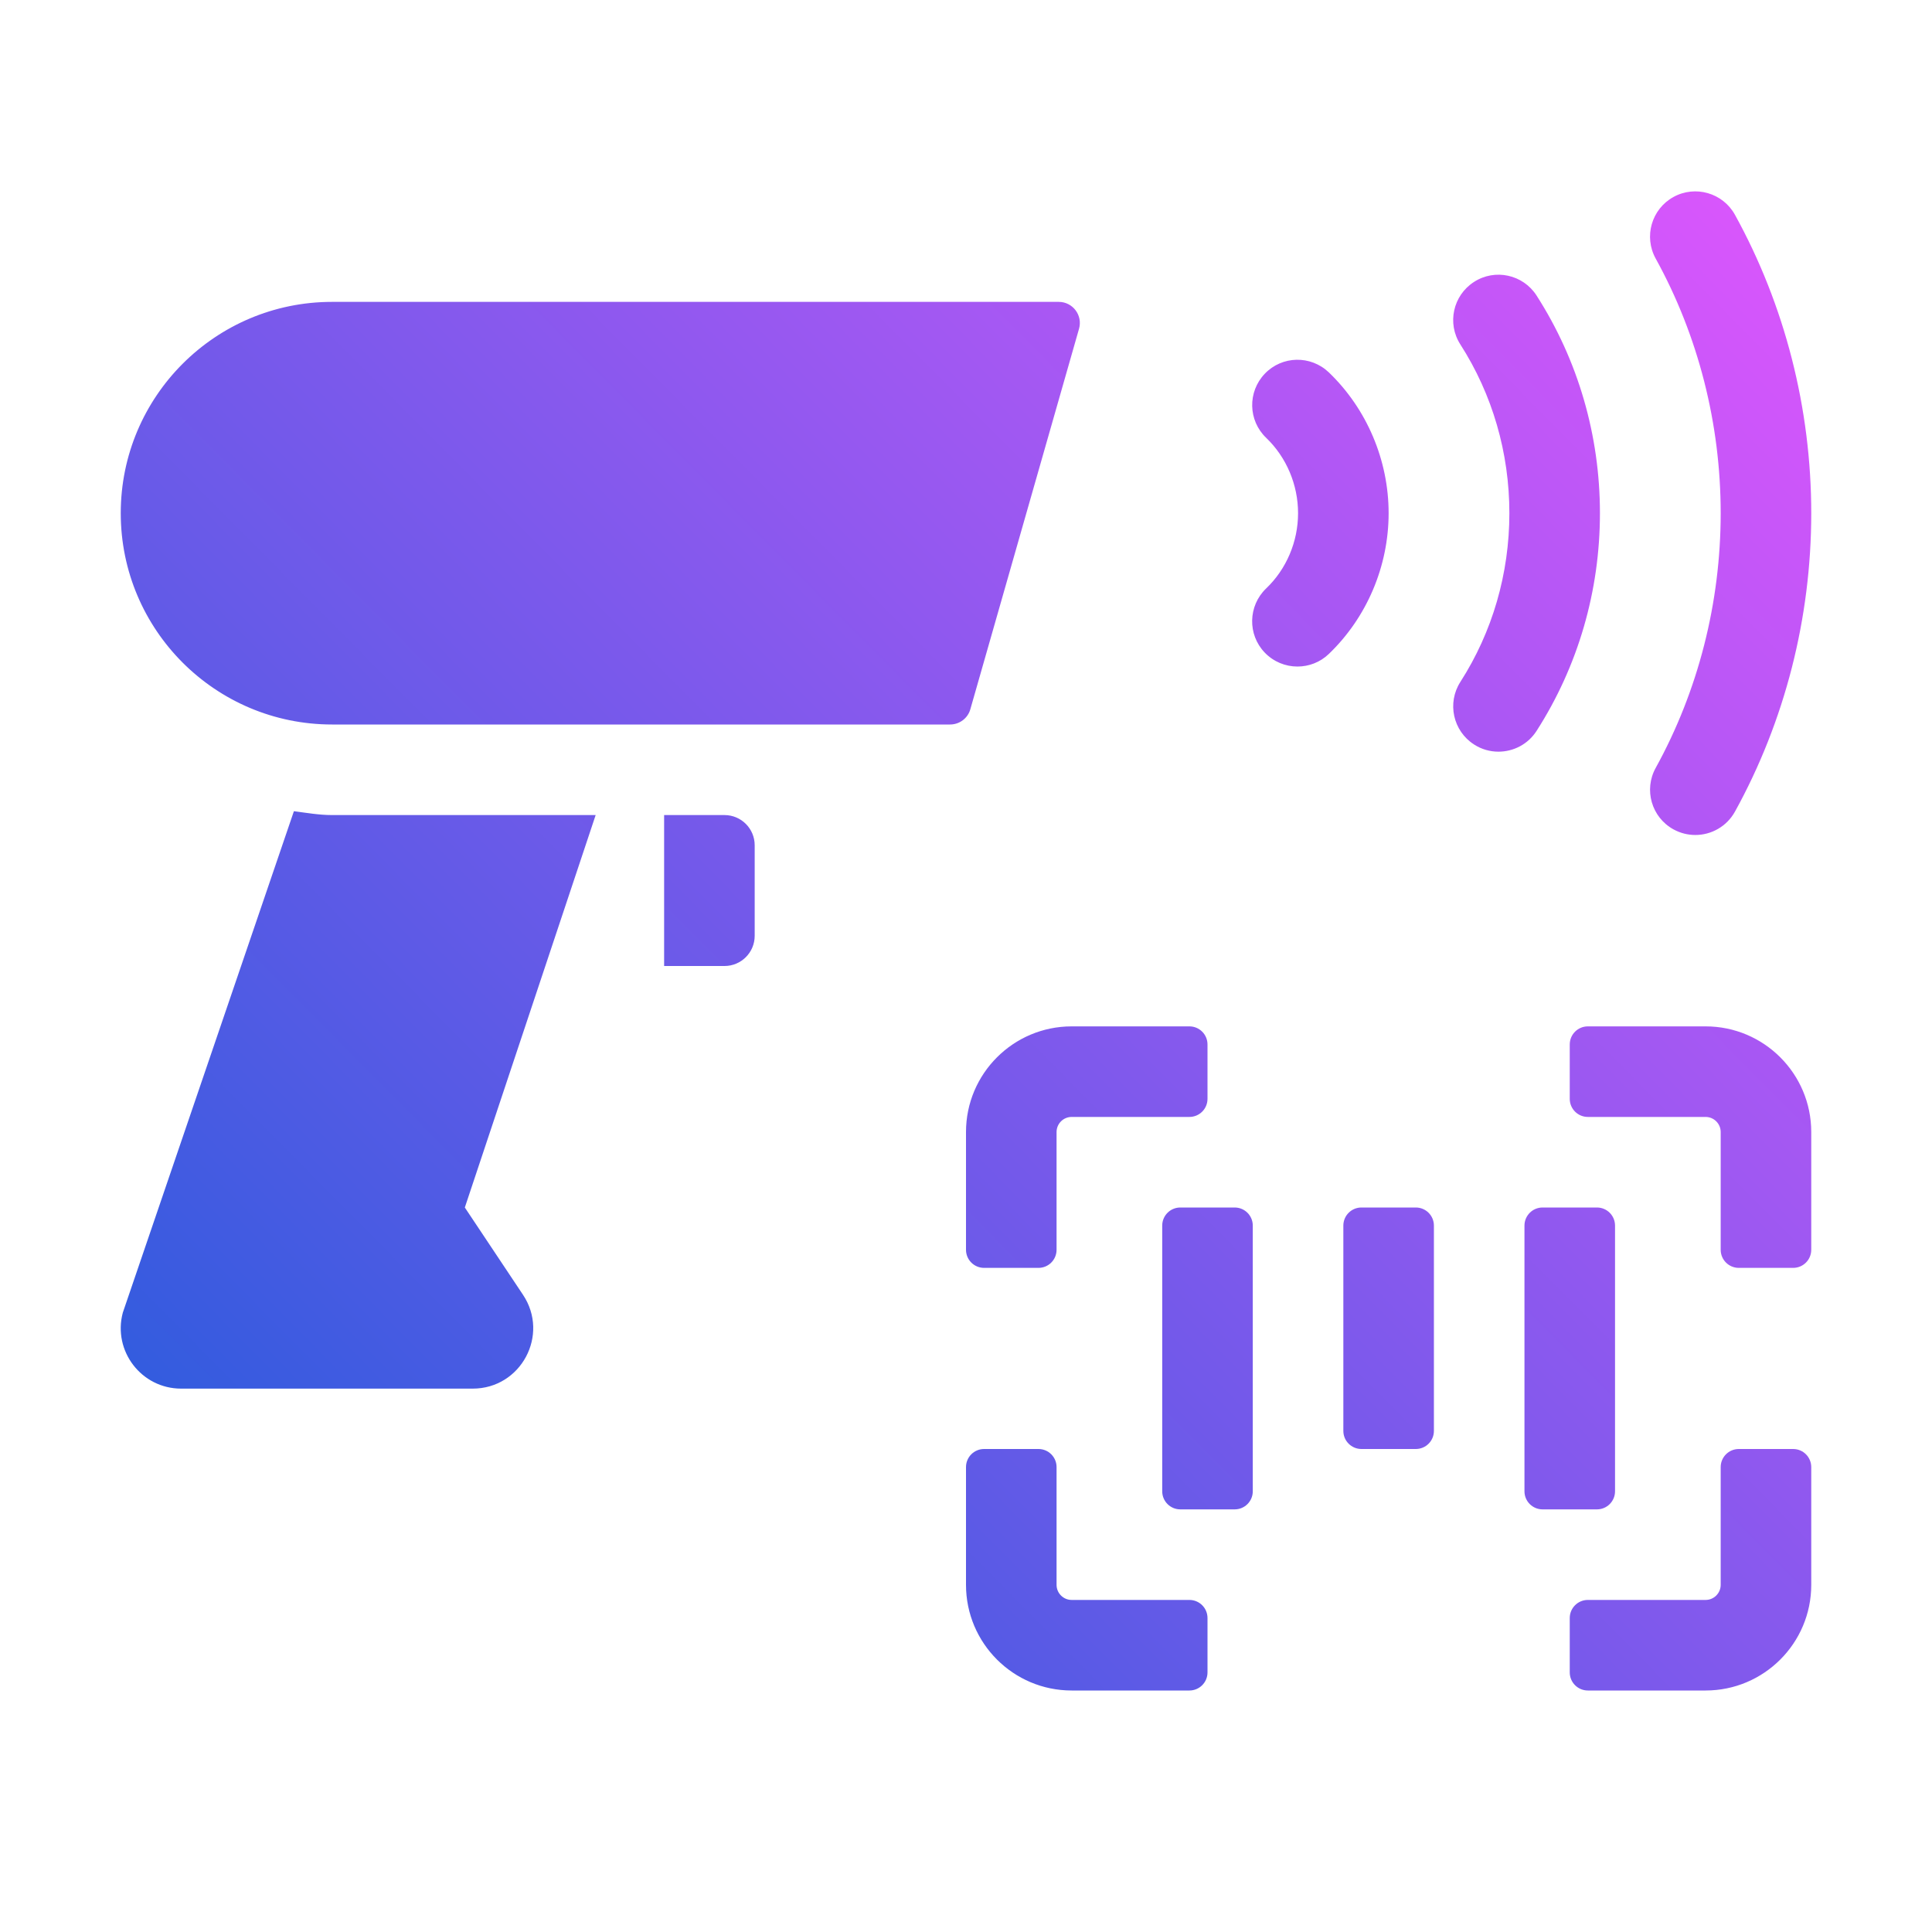 <svg id="Gradient_Solid" enable-background="new 0 0 32 32" height="512" viewBox="0 0 32 32" width="512" xmlns="http://www.w3.org/2000/svg" xmlns:xlink="http://www.w3.org/1999/xlink"><linearGradient id="SVGID_1_" gradientUnits="userSpaceOnUse" x1="1.008" x2="31.825" y1="31.866" y2="1.329"><stop offset="0" stop-color="#0e5dd8"/><stop offset="1" stop-color="#eb55ff"/></linearGradient><path d="m8.662 21.445c.444.665-.033 1.555-.832 1.555h-4.83c-.657 0-1.135-.623-.966-1.258l2.834-8.306c.209.027.416.064.632.064h4.366l-2.167 6.5zm8.874-16.445c.232 0 .4.222.336.446l-1.8 6.301c-.042.15-.18.253-.336.253h-10.236c-1.933 0-3.5-1.567-3.5-3.5 0-1.933 1.567-3.5 3.5-3.5zm8.914 20h-.9c-.166 0-.3-.134-.3-.3v-4.4c0-.166.134-.3.3-.3h.9c.166 0 .3.134.3.3v4.4c0 .166-.134.3-.3.3zm-3-1h-.9c-.166 0-.3-.134-.3-.3v-3.4c0-.166.134-.3.3-.3h.9c.166 0 .3.134.3.3v3.4c0 .166-.134.3-.3.3zm-3 1h-.9c-.166 0-.3-.134-.3-.3v-4.4c0-.166.134-.3.3-.3h.9c.166 0 .3.134.3.3v4.4c0 .166-.134.3-.3.3zm-3.25-4h-.9c-.166 0-.3-.134-.3-.3v-1.95c0-.966.784-1.75 1.75-1.75h1.95c.166 0 .3.134.3.3v.9c0 .166-.134.3-.3.3h-1.95c-.138 0-.25.112-.25.25v1.95c0 .166-.134.3-.3.3zm2.5 7h-1.95c-.966 0-1.75-.784-1.75-1.75v-1.95c0-.166.134-.3.3-.3h.9c.166 0 .3.134.3.3v1.95c0 .138.112.25.25.25h1.95c.166 0 .3.134.3.3v.9c0 .166-.134.3-.3.3zm8.8-7.3v-1.95c0-.138-.112-.25-.25-.25h-1.95c-.166 0-.3-.134-.3-.3v-.9c0-.166.134-.3.3-.3h1.95c.966 0 1.75.784 1.75 1.75v1.95c0 .166-.134.3-.3.3h-.9c-.166 0-.3-.134-.3-.3zm-2.5 7v-.9c0-.166.134-.3.3-.3h1.95c.138 0 .25-.112.25-.25v-1.95c0-.166.134-.3.3-.3h.9c.166 0 .3.134.3.3v1.95c0 .966-.784 1.75-1.75 1.75h-1.95c-.166 0-.3-.134-.3-.3zm-4.51-16.66c-.197 0-.394-.077-.542-.231-.287-.299-.276-.774.022-1.061.337-.321.53-.776.53-1.248s-.193-.927-.529-1.249c-.299-.287-.309-.761-.022-1.061s.76-.309 1.061-.022c.629.604.99 1.454.99 2.332s-.361 1.728-.991 2.332c-.145.139-.332.208-.519.208zm3.329 1.41c-.139 0-.279-.038-.404-.119-.349-.224-.45-.688-.227-1.036.531-.827.812-1.794.812-2.795s-.281-1.968-.812-2.795c-.224-.349-.122-.812.227-1.036.347-.224.812-.123 1.036.227.686 1.069 1.049 2.315 1.049 3.604s-.363 2.535-1.049 3.605c-.143.224-.385.345-.632.345zm3.261 1.38c-.123 0-.247-.03-.362-.093-.363-.2-.495-.656-.294-1.019.704-1.277 1.076-2.736 1.076-4.218s-.372-2.941-1.077-4.218c-.2-.363-.068-.819.294-1.019s.819-.068 1.019.294c.827 1.499 1.264 3.208 1.264 4.943s-.437 3.444-1.263 4.942c-.137.248-.393.388-.657.388zm-15.58.17v1.5c0 .276-.224.5-.5.5h-1v-2.5h1c.276 0 .5.224.5.5z" fill="url(#SVGID_1_)"/></svg>